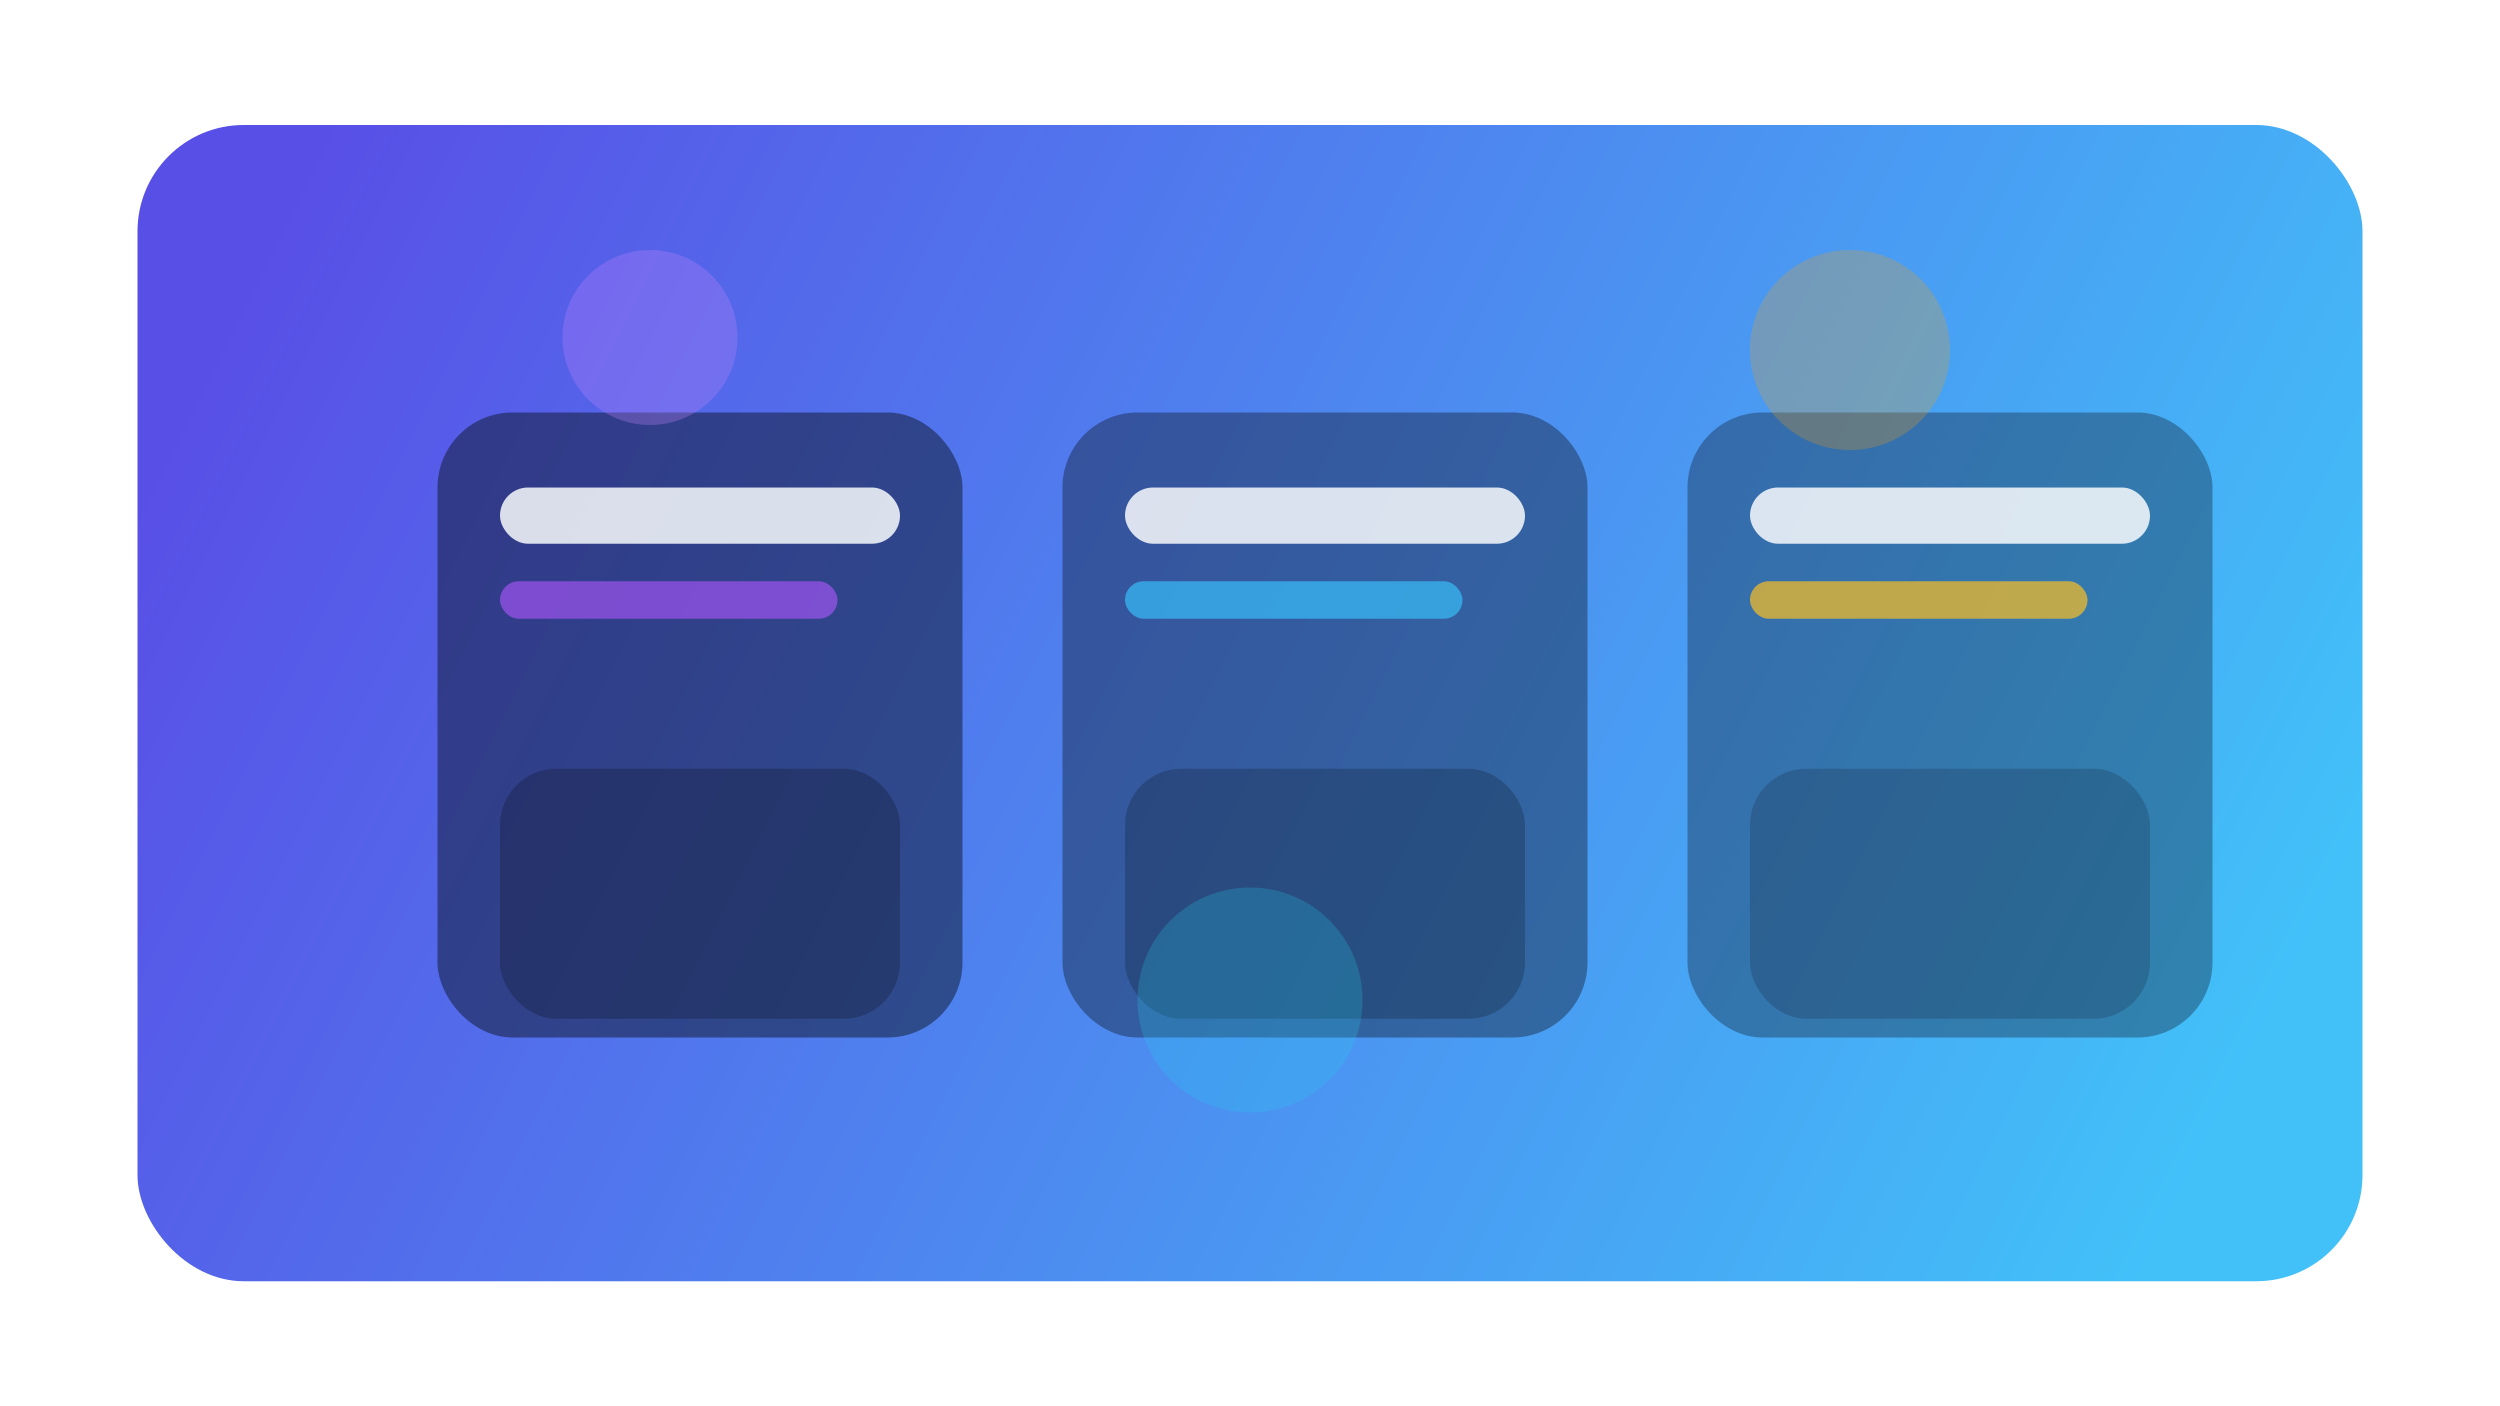 <svg width="800" height="450" viewBox="0 0 800 450" fill="none" xmlns="http://www.w3.org/2000/svg">
  <defs>
    <linearGradient id="projectsGradient" x1="96" y1="64" x2="704" y2="368" gradientUnits="userSpaceOnUse">
      <stop stop-color="#4F46E5" />
      <stop offset="1" stop-color="#38BDF8" />
    </linearGradient>
    <filter id="projectsShadow" x="0" y="0" width="800" height="450" filterUnits="userSpaceOnUse" color-interpolation-filters="sRGB">
      <feFlood flood-opacity="0" result="BackgroundImageFix" />
      <feGaussianBlur in="BackgroundImageFix" stdDeviation="18" />
      <feComposite in2="SourceAlpha" operator="in" result="effect1_backgroundBlur" />
      <feBlend in="SourceGraphic" in2="effect1_backgroundBlur" result="shape" />
    </filter>
  </defs>
  <rect x="44" y="40" width="712" height="370" rx="34" fill="url(#projectsGradient)" opacity="0.95" />
  <g filter="url(#projectsShadow)">
    <rect x="140" y="132" width="168" height="200" rx="24" fill="#0F172A" fill-opacity="0.5" />
    <rect x="160" y="156" width="128" height="18" rx="9" fill="#F8FAFC" fill-opacity="0.85" />
    <rect x="160" y="186" width="108" height="12" rx="6" fill="#A855F7" fill-opacity="0.65" />
    <rect x="160" y="246" width="128" height="80" rx="18" fill="#0F172A" fill-opacity="0.3" />
  </g>
  <g filter="url(#projectsShadow)">
    <rect x="340" y="132" width="168" height="200" rx="24" fill="#0F172A" fill-opacity="0.4" />
    <rect x="360" y="156" width="128" height="18" rx="9" fill="#F8FAFC" fill-opacity="0.85" />
    <rect x="360" y="186" width="108" height="12" rx="6" fill="#38BDF8" fill-opacity="0.7" />
    <rect x="360" y="246" width="128" height="80" rx="18" fill="#0F172A" fill-opacity="0.26" />
  </g>
  <g filter="url(#projectsShadow)">
    <rect x="540" y="132" width="168" height="200" rx="24" fill="#0F172A" fill-opacity="0.35" />
    <rect x="560" y="156" width="128" height="18" rx="9" fill="#F8FAFC" fill-opacity="0.85" />
    <rect x="560" y="186" width="108" height="12" rx="6" fill="#FBBF24" fill-opacity="0.7" />
    <rect x="560" y="246" width="128" height="80" rx="18" fill="#0F172A" fill-opacity="0.2" />
  </g>
  <circle cx="208" cy="108" r="28" fill="#C084FC" fill-opacity="0.3" />
  <circle cx="400" cy="320" r="36" fill="#22D3EE" fill-opacity="0.22" />
  <circle cx="592" cy="112" r="32" fill="#F59E0B" fill-opacity="0.24" />
</svg>
